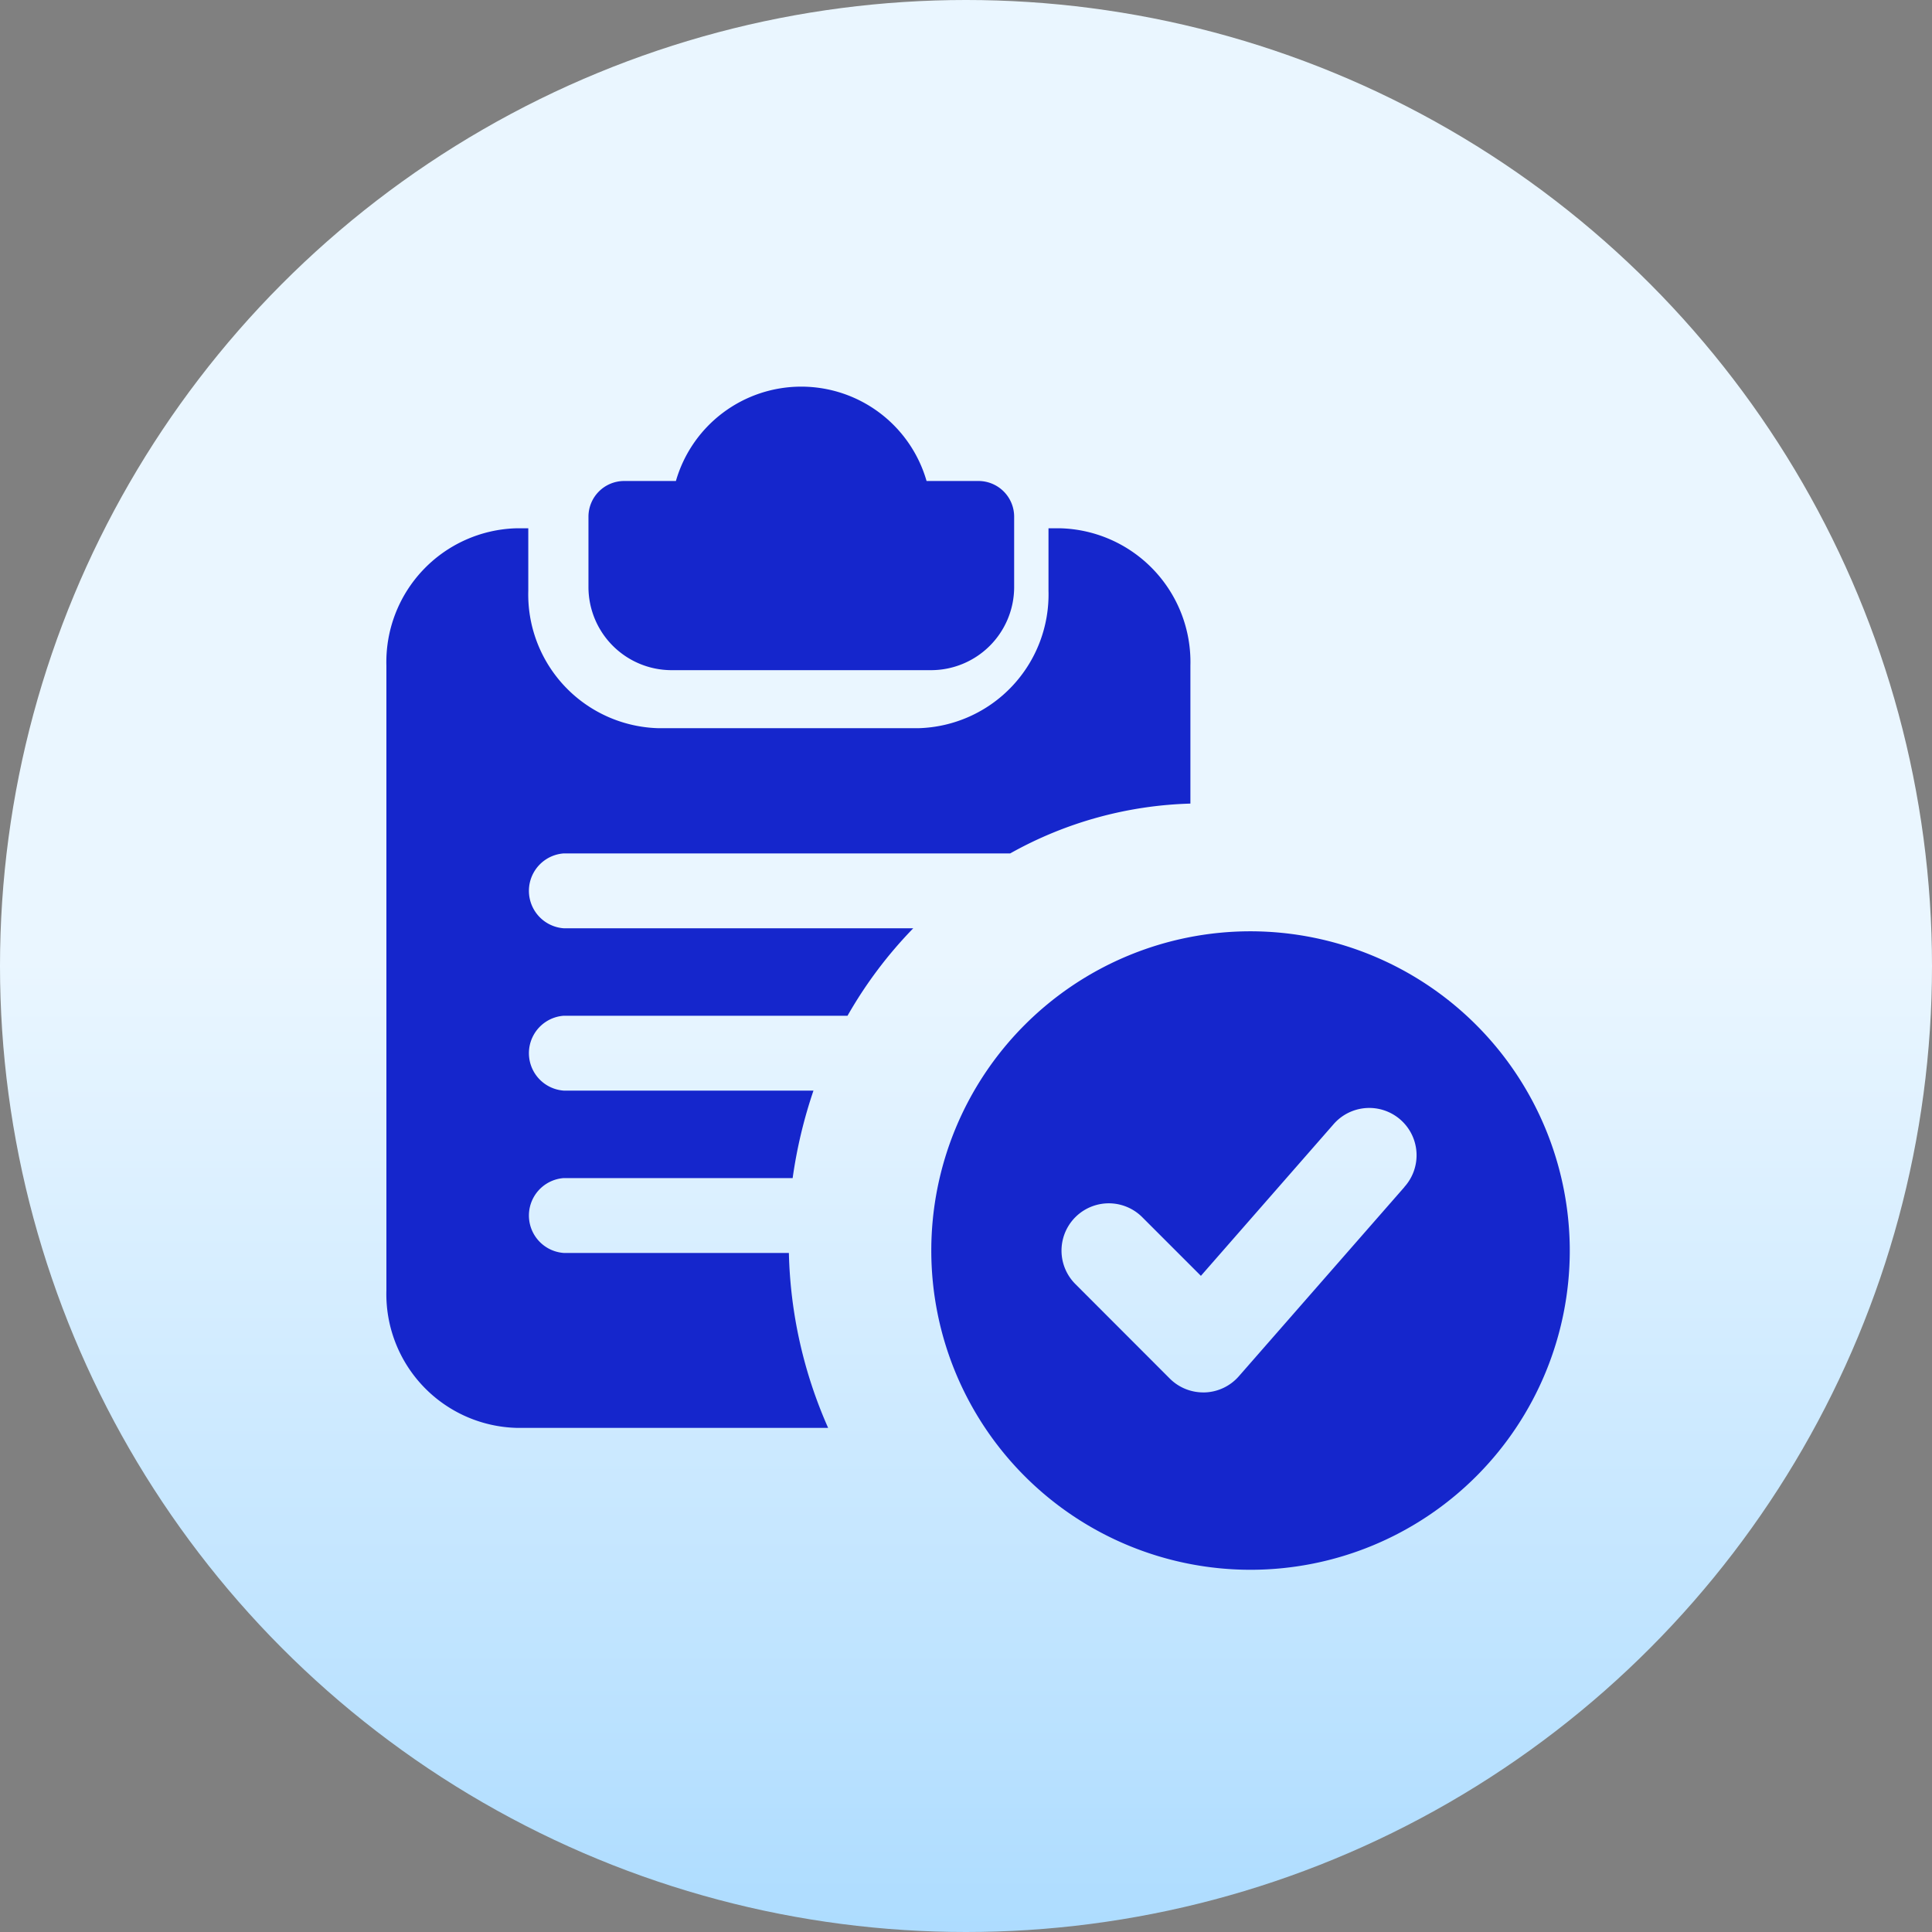 <svg xmlns="http://www.w3.org/2000/svg" xmlns:xlink="http://www.w3.org/1999/xlink" width="80" height="80" viewBox="0 0 80 80">
  <rect x="0" y="0" width="80" height="80" fill="#808080" stroke="none"/>
  <defs>
    <linearGradient id="linear-gradient" x1="0.5" y1="1" x2="0.5" gradientUnits="objectBoundingBox">
      <stop offset="0" stop-color="#addcff"/>
      <stop offset="0.503" stop-color="#eaf6ff"/>
      <stop offset="1" stop-color="#eaf6ff"/>
    </linearGradient>
  </defs>
  <g id="register" transform="translate(-489 -508)">
    <circle id="Ellipse_45" data-name="Ellipse 45" cx="40" cy="40" r="40" transform="translate(489 508)" fill="url(#linear-gradient)"/>
    <g id="verify" transform="translate(505 524)">
      <path id="Path_314" data-name="Path 314" d="M20.156,3.917H18a5.4,5.4,0,0,0-10.379,0H5.469A1.479,1.479,0,0,0,4,5.385V8.323A3.444,3.444,0,0,0,7.427,11.75H18.2a3.444,3.444,0,0,0,3.427-3.427V5.385A1.479,1.479,0,0,0,20.156,3.917Z" transform="translate(4.367)" fill="#1526cc"/>
      <path id="Path_315" data-name="Path 315" d="M27.906,3h-.49V5.587a5.541,5.541,0,0,1-5.385,5.691H11.26A5.541,5.541,0,0,1,5.875,5.587V3h-.49A5.541,5.541,0,0,0,0,8.691V34.559A5.541,5.541,0,0,0,5.385,40.25H18.291a18.928,18.928,0,0,1-1.625-7.243H7.344a1.554,1.554,0,0,1,0-3.1h9.478a19.823,19.823,0,0,1,.862-3.622H7.344a1.554,1.554,0,0,1,0-3.1h11.75a17.888,17.888,0,0,1,2.722-3.622H7.344a1.554,1.554,0,0,1,0-3.1H25.83A16.178,16.178,0,0,1,33.292,14.4V8.691A5.541,5.541,0,0,0,27.906,3Z" transform="translate(0 2.875)" fill="#1526cc"/>
      <path id="Path_316" data-name="Path 316" d="M23.719,10.5A13.219,13.219,0,1,0,36.938,23.719,13.234,13.234,0,0,0,23.719,10.5Zm6.369,10.593-6.854,7.833a1.956,1.956,0,0,1-1.408.668H21.76a1.957,1.957,0,0,1-1.385-.574L16.459,25.1a1.958,1.958,0,0,1,2.769-2.769l2.436,2.436,5.476-6.259a1.959,1.959,0,1,1,2.947,2.581Z" transform="translate(12.063 12.063)" fill="#1526cc"/>
    </g>
  </g>
</svg>
